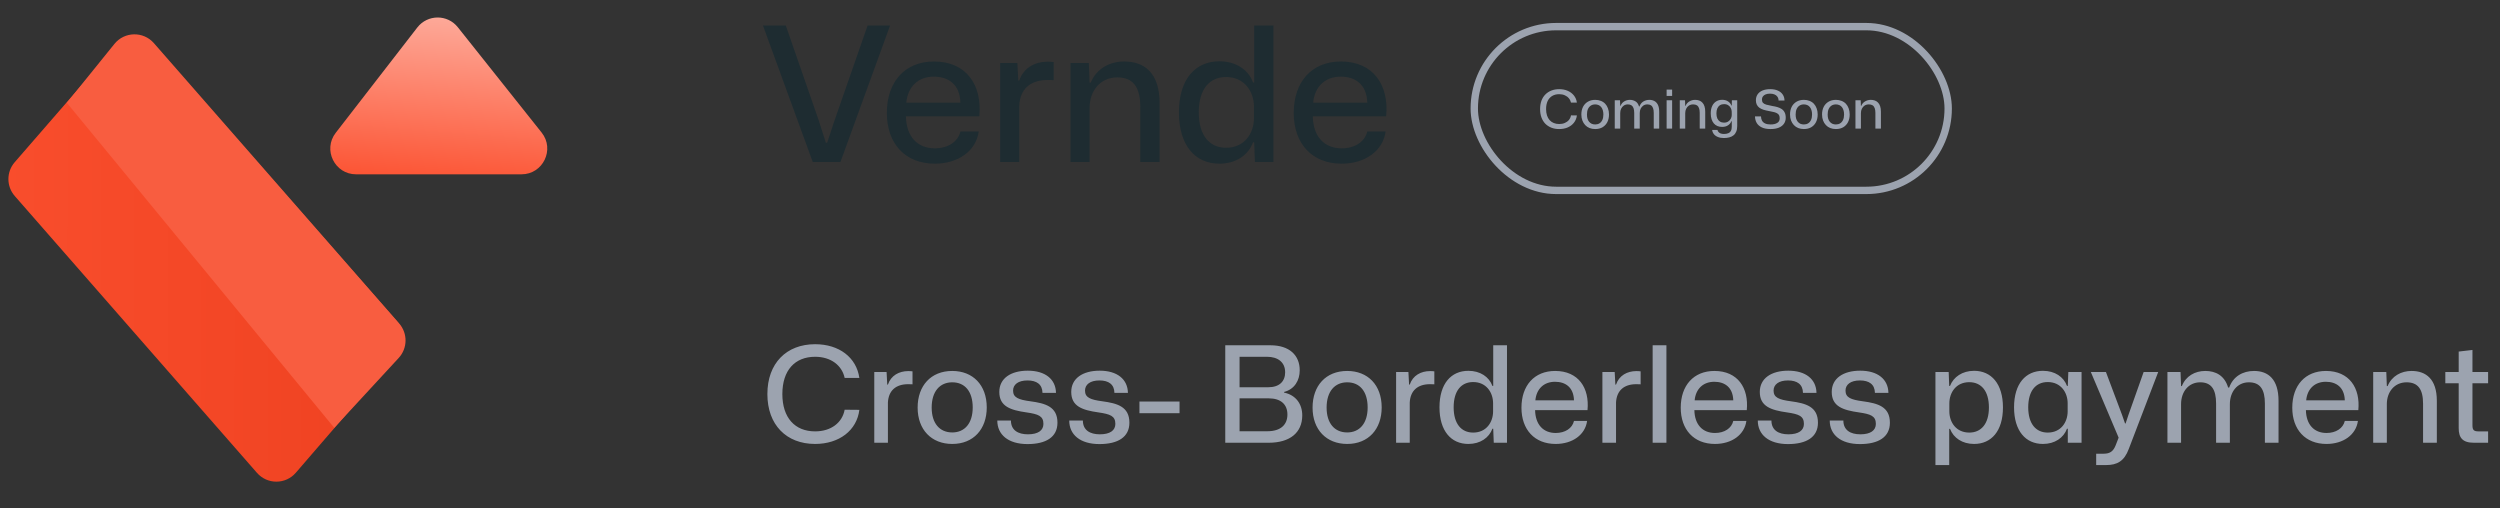 <svg width="187" height="38" viewBox="0 0 187 38" fill="none" xmlns="http://www.w3.org/2000/svg">
<rect x="0" y="0" width="187" height="38" fill="#333333" stroke="none"/>
<path d="M60.97 33.207C62.77 33.207 64.09 32.197 64.28 30.657L63.18 30.647C63 31.627 62.15 32.267 60.97 32.267C59.46 32.267 58.52 31.247 58.52 29.477C58.52 27.697 59.46 26.687 60.97 26.687C62.16 26.687 62.98 27.337 63.18 28.267H64.28C64.06 26.737 62.77 25.747 60.97 25.747C58.83 25.747 57.4 27.167 57.4 29.477C57.4 31.777 58.82 33.207 60.97 33.207ZM65.396 33.117H66.416V30.097C66.466 29.227 66.996 28.737 67.936 28.737C68.056 28.737 68.176 28.737 68.256 28.747V27.777C68.166 27.767 68.066 27.757 67.946 27.757C67.246 27.757 66.646 28.087 66.416 28.767H66.366L66.316 27.827H65.396V33.117ZM71.229 33.207C72.819 33.207 73.809 32.097 73.809 30.477C73.809 28.797 72.769 27.747 71.229 27.747C69.629 27.747 68.639 28.857 68.639 30.487C68.639 32.147 69.679 33.207 71.229 33.207ZM71.229 32.347C70.289 32.347 69.689 31.667 69.689 30.487C69.689 29.267 70.309 28.597 71.229 28.597C72.179 28.597 72.759 29.287 72.759 30.477C72.759 31.677 72.149 32.347 71.229 32.347ZM76.858 33.217C78.238 33.217 79.098 32.697 79.098 31.617C79.098 30.407 78.178 30.167 77.078 30.017C76.178 29.897 75.778 29.737 75.778 29.217C75.778 28.767 76.158 28.457 76.858 28.457C77.538 28.457 77.968 28.747 77.978 29.387H78.988C78.968 28.357 78.178 27.727 76.878 27.727C75.598 27.727 74.748 28.307 74.748 29.317C74.748 30.397 75.578 30.677 76.778 30.847C77.668 30.977 78.048 31.117 78.048 31.707C78.048 32.197 77.648 32.487 76.888 32.487C76.148 32.487 75.618 32.177 75.618 31.457H74.598C74.598 32.507 75.408 33.217 76.858 33.217ZM82.239 33.217C83.619 33.217 84.479 32.697 84.479 31.617C84.479 30.407 83.559 30.167 82.459 30.017C81.559 29.897 81.159 29.737 81.159 29.217C81.159 28.767 81.539 28.457 82.239 28.457C82.919 28.457 83.349 28.747 83.359 29.387H84.369C84.349 28.357 83.559 27.727 82.259 27.727C80.979 27.727 80.129 28.307 80.129 29.317C80.129 30.397 80.959 30.677 82.159 30.847C83.049 30.977 83.429 31.117 83.429 31.707C83.429 32.197 83.029 32.487 82.269 32.487C81.529 32.487 80.999 32.177 80.999 31.457H79.979C79.979 32.507 80.789 33.217 82.239 33.217ZM85.23 30.907H88.23V30.037H85.23V30.907ZM91.65 33.117H94.9C96.469 33.117 97.409 32.377 97.409 31.067C97.409 30.237 96.939 29.547 96.049 29.367V29.317C96.829 29.117 97.219 28.457 97.219 27.697C97.219 26.577 96.45 25.827 95.029 25.827H91.65V33.117ZM92.719 28.967V26.687H94.769C95.59 26.687 96.129 27.097 96.129 27.847C96.129 28.517 95.71 28.967 94.859 28.967H92.719ZM92.719 32.257V29.797H94.909C95.779 29.797 96.299 30.227 96.299 31.007C96.299 31.747 95.82 32.257 94.799 32.257H92.719ZM100.77 33.207C102.36 33.207 103.35 32.097 103.35 30.477C103.35 28.797 102.31 27.747 100.77 27.747C99.17 27.747 98.18 28.857 98.18 30.487C98.18 32.147 99.22 33.207 100.77 33.207ZM100.77 32.347C99.83 32.347 99.23 31.667 99.23 30.487C99.23 29.267 99.85 28.597 100.77 28.597C101.72 28.597 102.3 29.287 102.3 30.477C102.3 31.677 101.69 32.347 100.77 32.347ZM104.429 33.117H105.449V30.097C105.499 29.227 106.029 28.737 106.969 28.737C107.089 28.737 107.209 28.737 107.289 28.747V27.777C107.199 27.767 107.099 27.757 106.979 27.757C106.279 27.757 105.679 28.087 105.449 28.767H105.399L105.349 27.827H104.429V33.117ZM109.833 33.207C110.723 33.207 111.383 32.747 111.633 32.067H111.693L111.733 33.117H112.723V25.827H111.693V28.867H111.633C111.383 28.187 110.723 27.737 109.833 27.737C108.543 27.737 107.673 28.697 107.673 30.467C107.673 32.237 108.543 33.207 109.833 33.207ZM110.193 32.357C109.313 32.357 108.733 31.707 108.733 30.467C108.733 29.217 109.313 28.577 110.193 28.577C111.173 28.577 111.683 29.357 111.683 30.167V30.767C111.683 31.587 111.173 32.357 110.193 32.357ZM116.365 33.207C117.615 33.207 118.575 32.527 118.715 31.487H117.735C117.605 32.037 117.075 32.387 116.365 32.387C115.445 32.387 114.845 31.767 114.825 30.677H118.745C118.905 29.017 118.065 27.747 116.325 27.747C114.775 27.747 113.805 28.827 113.805 30.497C113.805 32.127 114.775 33.207 116.365 33.207ZM116.315 28.557C117.095 28.557 117.705 28.967 117.735 29.947H114.845C114.925 29.087 115.485 28.557 116.315 28.557ZM119.859 33.117H120.879V30.097C120.929 29.227 121.459 28.737 122.399 28.737C122.519 28.737 122.639 28.737 122.719 28.747V27.777C122.629 27.767 122.529 27.757 122.409 27.757C121.709 27.757 121.109 28.087 120.879 28.767H120.829L120.779 27.827H119.859V33.117ZM123.618 33.117H124.648V25.827H123.618V33.117ZM128.279 33.207C129.529 33.207 130.489 32.527 130.629 31.487H129.649C129.519 32.037 128.989 32.387 128.279 32.387C127.359 32.387 126.759 31.767 126.739 30.677H130.659C130.819 29.017 129.979 27.747 128.239 27.747C126.689 27.747 125.719 28.827 125.719 30.497C125.719 32.127 126.689 33.207 128.279 33.207ZM128.229 28.557C129.009 28.557 129.619 28.967 129.649 29.947H126.759C126.839 29.087 127.399 28.557 128.229 28.557ZM133.743 33.217C135.123 33.217 135.983 32.697 135.983 31.617C135.983 30.407 135.063 30.167 133.963 30.017C133.063 29.897 132.663 29.737 132.663 29.217C132.663 28.767 133.043 28.457 133.743 28.457C134.423 28.457 134.853 28.747 134.863 29.387H135.873C135.853 28.357 135.063 27.727 133.763 27.727C132.483 27.727 131.633 28.307 131.633 29.317C131.633 30.397 132.463 30.677 133.663 30.847C134.553 30.977 134.933 31.117 134.933 31.707C134.933 32.197 134.533 32.487 133.773 32.487C133.033 32.487 132.503 32.177 132.503 31.457H131.483C131.483 32.507 132.293 33.217 133.743 33.217ZM139.124 33.217C140.504 33.217 141.364 32.697 141.364 31.617C141.364 30.407 140.444 30.167 139.344 30.017C138.444 29.897 138.044 29.737 138.044 29.217C138.044 28.767 138.424 28.457 139.124 28.457C139.804 28.457 140.234 28.747 140.244 29.387H141.254C141.234 28.357 140.444 27.727 139.144 27.727C137.864 27.727 137.014 28.307 137.014 29.317C137.014 30.397 137.844 30.677 139.044 30.847C139.934 30.977 140.314 31.117 140.314 31.707C140.314 32.197 139.914 32.487 139.154 32.487C138.414 32.487 137.884 32.177 137.884 31.457H136.864C136.864 32.507 137.674 33.217 139.124 33.217ZM144.771 34.787H145.801V32.077H145.861C146.121 32.757 146.781 33.207 147.661 33.207C148.951 33.207 149.821 32.247 149.821 30.477C149.821 28.707 148.951 27.737 147.661 27.737C146.781 27.737 146.121 28.197 145.861 28.867H145.801L145.761 27.827H144.771V34.787ZM147.301 32.357C146.321 32.357 145.811 31.587 145.811 30.767V30.177C145.811 29.357 146.321 28.587 147.301 28.587C148.181 28.587 148.771 29.227 148.771 30.477C148.771 31.717 148.181 32.357 147.301 32.357ZM152.811 33.207C153.701 33.207 154.361 32.747 154.611 32.067H154.671V33.117H155.701V27.827H154.711L154.671 28.867H154.611C154.361 28.187 153.701 27.737 152.811 27.737C151.521 27.737 150.651 28.697 150.651 30.467C150.651 32.237 151.521 33.207 152.811 33.207ZM153.171 32.357C152.291 32.357 151.711 31.707 151.711 30.467C151.711 29.217 152.291 28.577 153.171 28.577C154.151 28.577 154.661 29.357 154.661 30.167V30.767C154.661 31.587 154.151 32.357 153.171 32.357ZM156.794 34.787H157.534C158.364 34.787 158.894 34.497 159.234 33.577L161.434 27.827H160.344L159.204 31.047L158.994 31.677H158.954L158.734 31.047L157.524 27.827H156.394L158.474 32.737L158.244 33.327C158.074 33.747 157.834 33.937 157.364 33.937H156.794V34.787ZM162.124 33.117H163.144V30.227C163.144 29.317 163.694 28.597 164.574 28.597C165.394 28.597 165.764 29.107 165.764 30.187V33.117H166.794V30.227C166.794 29.317 167.344 28.597 168.214 28.597C169.044 28.597 169.414 29.107 169.414 30.187V33.117H170.434V29.977C170.434 28.357 169.654 27.747 168.604 27.747C167.754 27.747 167.034 28.167 166.744 28.987H166.664C166.394 28.087 165.734 27.747 164.954 27.747C164.184 27.747 163.504 28.127 163.204 28.877H163.144L163.104 27.827H162.124V33.117ZM174.022 33.207C175.272 33.207 176.232 32.527 176.372 31.487H175.392C175.262 32.037 174.732 32.387 174.022 32.387C173.102 32.387 172.502 31.767 172.482 30.677H176.402C176.562 29.017 175.722 27.747 173.982 27.747C172.432 27.747 171.462 28.827 171.462 30.497C171.462 32.127 172.432 33.207 174.022 33.207ZM173.972 28.557C174.752 28.557 175.362 28.967 175.392 29.947H172.502C172.582 29.087 173.142 28.557 173.972 28.557ZM177.515 33.117H178.535V30.227C178.535 29.317 179.105 28.597 180.015 28.597C180.855 28.597 181.245 29.107 181.245 30.187V33.117H182.275V29.977C182.275 28.357 181.465 27.747 180.385 27.747C179.605 27.747 178.905 28.127 178.595 28.877H178.535L178.495 27.827H177.515V33.117ZM185.05 33.117H186.11V32.267H185.39C185.06 32.267 184.94 32.177 184.94 31.827V28.667H186.11V27.827H184.94V26.177L183.91 26.297V27.827H182.91V28.667H183.91V32.017C183.91 32.727 184.18 33.117 185.05 33.117Z" fill="#9CA3AF"/>
<path d="M8.679 3.405L1.1 12.133C0.47 12.859 0.472 13.939 1.105 14.663L19.222 35.37C19.993 36.252 21.365 36.247 22.129 35.36L29.712 26.568C30.339 25.84 30.334 24.762 29.701 24.04L11.579 3.397C10.81 2.521 9.443 2.525 8.679 3.405Z" fill="url(#paint0_linear_2451_28907)"/>
<path d="M31.215 2.056L25.112 9.935C24.132 11.2 25.034 13.039 26.634 13.039H39.007C40.619 13.039 41.518 11.176 40.514 9.915L34.244 2.036C33.467 1.059 31.98 1.069 31.215 2.056Z" fill="url(#paint1_linear_2451_28907)"/>
<path d="M25 32L5 7.69L8.558 3.286C9.311 2.353 10.722 2.326 11.511 3.227L29.858 24.195C30.507 24.937 30.493 26.05 29.823 26.775L25 32Z" fill="#F85D40"/>
<path d="M60.794 12.117H62.866L66.576 1.911H64.896L62.418 9.023L61.872 10.675H61.774L61.242 9.009L58.778 1.911H57.07L60.794 12.117ZM69.92 12.243C71.67 12.243 73.014 11.291 73.21 9.835H71.838C71.656 10.605 70.914 11.095 69.92 11.095C68.632 11.095 67.792 10.227 67.764 8.701H73.252C73.476 6.377 72.3 4.599 69.864 4.599C67.694 4.599 66.336 6.111 66.336 8.449C66.336 10.731 67.694 12.243 69.92 12.243ZM69.85 5.733C70.942 5.733 71.796 6.307 71.838 7.679H67.792C67.904 6.475 68.688 5.733 69.85 5.733ZM74.811 12.117H76.239V7.889C76.309 6.671 77.051 5.985 78.367 5.985C78.535 5.985 78.703 5.985 78.815 5.999V4.641C78.689 4.627 78.549 4.613 78.381 4.613C77.401 4.613 76.561 5.075 76.239 6.027H76.169L76.099 4.711H74.811V12.117ZM80.074 12.117H81.502V8.071C81.502 6.797 82.3 5.789 83.574 5.789C84.75 5.789 85.296 6.503 85.296 8.015V12.117H86.738V7.721C86.738 5.453 85.604 4.599 84.092 4.599C83 4.599 82.02 5.131 81.586 6.181H81.502L81.446 4.711H80.074V12.117ZM91.208 12.243C92.454 12.243 93.378 11.599 93.728 10.647H93.812L93.868 12.117H95.254V1.911H93.812V6.167H93.728C93.378 5.215 92.454 4.585 91.208 4.585C89.402 4.585 88.184 5.929 88.184 8.407C88.184 10.885 89.402 12.243 91.208 12.243ZM91.712 11.053C90.48 11.053 89.668 10.143 89.668 8.407C89.668 6.657 90.48 5.761 91.712 5.761C93.084 5.761 93.798 6.853 93.798 7.987V8.827C93.798 9.975 93.084 11.053 91.712 11.053ZM100.354 12.243C102.104 12.243 103.448 11.291 103.644 9.835H102.272C102.09 10.605 101.348 11.095 100.354 11.095C99.066 11.095 98.226 10.227 98.198 8.701H103.686C103.91 6.377 102.734 4.599 100.298 4.599C98.128 4.599 96.77 6.111 96.77 8.449C96.77 10.731 98.128 12.243 100.354 12.243ZM100.284 5.733C101.376 5.733 102.23 6.307 102.272 7.679H98.226C98.338 6.475 99.122 5.733 100.284 5.733Z" fill="#1E2C31"/>
<path d="M116.627 9.653C116.411 9.653 116.215 9.619 116.039 9.549C115.866 9.48 115.715 9.381 115.587 9.253C115.462 9.123 115.366 8.965 115.299 8.781C115.232 8.597 115.199 8.391 115.199 8.161C115.199 7.929 115.232 7.721 115.299 7.537C115.366 7.353 115.463 7.197 115.591 7.069C115.719 6.939 115.87 6.84 116.043 6.773C116.216 6.704 116.411 6.669 116.627 6.669C116.867 6.669 117.08 6.711 117.267 6.793C117.456 6.876 117.611 6.993 117.731 7.145C117.851 7.295 117.924 7.472 117.951 7.677H117.511C117.484 7.555 117.431 7.447 117.351 7.353C117.274 7.257 117.174 7.183 117.051 7.129C116.928 7.073 116.787 7.045 116.627 7.045C116.427 7.045 116.252 7.089 116.103 7.177C115.956 7.265 115.843 7.392 115.763 7.557C115.686 7.723 115.647 7.924 115.647 8.161C115.647 8.337 115.67 8.495 115.715 8.633C115.76 8.772 115.826 8.889 115.911 8.985C115.996 9.079 116.099 9.151 116.219 9.201C116.342 9.252 116.478 9.277 116.627 9.277C116.784 9.277 116.924 9.251 117.047 9.197C117.172 9.144 117.275 9.069 117.355 8.973C117.435 8.875 117.487 8.76 117.511 8.629L117.951 8.633C117.927 8.839 117.855 9.019 117.735 9.173C117.618 9.325 117.463 9.444 117.271 9.529C117.082 9.612 116.867 9.653 116.627 9.653ZM119.321 9.653C119.166 9.653 119.025 9.628 118.897 9.577C118.771 9.527 118.663 9.453 118.573 9.357C118.482 9.261 118.411 9.147 118.361 9.013C118.31 8.88 118.285 8.731 118.285 8.565C118.285 8.347 118.326 8.156 118.409 7.993C118.494 7.828 118.614 7.7 118.769 7.609C118.926 7.516 119.11 7.469 119.321 7.469C119.475 7.469 119.615 7.495 119.741 7.545C119.869 7.593 119.978 7.665 120.069 7.761C120.159 7.857 120.229 7.973 120.277 8.109C120.327 8.243 120.353 8.393 120.353 8.561C120.353 8.777 120.311 8.968 120.229 9.133C120.146 9.296 120.027 9.424 119.873 9.517C119.718 9.608 119.534 9.653 119.321 9.653ZM119.321 9.309C119.443 9.309 119.55 9.281 119.641 9.225C119.734 9.167 119.806 9.081 119.857 8.969C119.907 8.857 119.933 8.721 119.933 8.561C119.933 8.441 119.918 8.336 119.889 8.245C119.862 8.152 119.822 8.073 119.769 8.009C119.715 7.943 119.651 7.893 119.577 7.861C119.502 7.827 119.417 7.809 119.321 7.809C119.198 7.809 119.09 7.839 118.997 7.897C118.906 7.956 118.834 8.041 118.781 8.153C118.73 8.263 118.705 8.4 118.705 8.565C118.705 8.683 118.718 8.788 118.745 8.881C118.774 8.972 118.815 9.049 118.869 9.113C118.925 9.177 118.99 9.227 119.065 9.261C119.142 9.293 119.227 9.309 119.321 9.309ZM120.784 9.617V7.501H121.176L121.192 7.921H121.216C121.275 7.772 121.367 7.66 121.492 7.585C121.62 7.508 121.761 7.469 121.916 7.469C122.071 7.469 122.209 7.507 122.332 7.581C122.457 7.656 122.547 7.784 122.6 7.965H122.632C122.691 7.8 122.787 7.676 122.92 7.593C123.056 7.511 123.208 7.469 123.376 7.469C123.515 7.469 123.639 7.499 123.748 7.557C123.86 7.616 123.948 7.711 124.012 7.841C124.076 7.972 124.108 8.145 124.108 8.361V9.617H123.7V8.445C123.7 8.301 123.683 8.183 123.648 8.089C123.613 7.993 123.561 7.923 123.492 7.877C123.423 7.832 123.332 7.809 123.22 7.809C123.105 7.809 123.005 7.839 122.92 7.897C122.835 7.956 122.768 8.035 122.72 8.133C122.675 8.229 122.652 8.339 122.652 8.461V9.617H122.24V8.445C122.24 8.301 122.223 8.183 122.188 8.089C122.153 7.993 122.101 7.923 122.032 7.877C121.963 7.832 121.873 7.809 121.764 7.809C121.647 7.809 121.545 7.839 121.46 7.897C121.375 7.956 121.308 8.035 121.26 8.133C121.215 8.229 121.192 8.339 121.192 8.461V9.617H120.784ZM124.663 9.617V7.501H125.075V9.617H124.663ZM124.663 7.177V6.701H125.075V7.177H124.663ZM125.647 9.617V7.501H126.039L126.055 7.921H126.079C126.141 7.772 126.237 7.66 126.367 7.585C126.498 7.508 126.641 7.469 126.795 7.469C126.905 7.469 127.005 7.485 127.095 7.517C127.189 7.549 127.269 7.601 127.335 7.673C127.405 7.743 127.458 7.835 127.495 7.949C127.533 8.061 127.551 8.199 127.551 8.361V9.617H127.139V8.445C127.139 8.301 127.122 8.183 127.087 8.089C127.053 7.993 126.999 7.923 126.927 7.877C126.855 7.832 126.762 7.809 126.647 7.809C126.527 7.809 126.422 7.839 126.331 7.897C126.243 7.956 126.175 8.035 126.127 8.133C126.079 8.229 126.055 8.339 126.055 8.461V9.617H125.647ZM128.944 10.325C128.776 10.325 128.63 10.3 128.504 10.249C128.379 10.201 128.279 10.132 128.204 10.041C128.13 9.951 128.084 9.843 128.068 9.717H128.468C128.479 9.779 128.506 9.832 128.548 9.877C128.591 9.925 128.646 9.961 128.712 9.985C128.782 10.009 128.862 10.021 128.952 10.021C129.08 10.021 129.187 10.002 129.272 9.965C129.358 9.931 129.423 9.873 129.468 9.793C129.514 9.713 129.536 9.608 129.536 9.477V9.065H129.508C129.46 9.193 129.375 9.297 129.252 9.377C129.13 9.455 128.984 9.493 128.816 9.493C128.688 9.493 128.571 9.472 128.464 9.429C128.36 9.384 128.271 9.319 128.196 9.233C128.122 9.145 128.064 9.039 128.024 8.913C127.984 8.785 127.964 8.641 127.964 8.481C127.964 8.265 128 8.081 128.072 7.929C128.144 7.777 128.244 7.663 128.372 7.585C128.5 7.505 128.65 7.465 128.82 7.465C128.988 7.465 129.132 7.504 129.252 7.581C129.375 7.659 129.46 7.763 129.508 7.893H129.536L129.544 7.501H129.944V9.421C129.944 9.587 129.92 9.727 129.872 9.841C129.824 9.959 129.756 10.052 129.668 10.121C129.58 10.193 129.474 10.245 129.348 10.277C129.226 10.309 129.091 10.325 128.944 10.325ZM128.956 9.173C129.079 9.173 129.183 9.145 129.268 9.089C129.354 9.033 129.419 8.963 129.464 8.877C129.51 8.789 129.534 8.699 129.536 8.605L129.532 8.349C129.53 8.259 129.507 8.171 129.464 8.085C129.422 7.997 129.358 7.927 129.272 7.873C129.19 7.817 129.086 7.789 128.96 7.789C128.843 7.789 128.742 7.816 128.656 7.869C128.571 7.923 128.504 8.001 128.456 8.105C128.411 8.209 128.388 8.335 128.388 8.481C128.388 8.631 128.411 8.757 128.456 8.861C128.504 8.963 128.571 9.04 128.656 9.093C128.742 9.147 128.842 9.173 128.956 9.173ZM132.433 9.653C132.175 9.653 131.96 9.613 131.789 9.533C131.619 9.453 131.491 9.343 131.405 9.201C131.32 9.057 131.276 8.892 131.273 8.705H131.721C131.724 8.828 131.751 8.936 131.801 9.029C131.855 9.12 131.933 9.189 132.037 9.237C132.141 9.285 132.276 9.309 132.441 9.309C132.647 9.309 132.811 9.272 132.933 9.197C133.059 9.123 133.121 9.008 133.121 8.853C133.121 8.765 133.108 8.692 133.081 8.633C133.055 8.575 133.011 8.527 132.949 8.489C132.891 8.449 132.812 8.416 132.713 8.389C132.615 8.363 132.495 8.337 132.353 8.313C132.185 8.284 132.037 8.249 131.909 8.209C131.784 8.167 131.679 8.115 131.593 8.053C131.511 7.989 131.448 7.912 131.405 7.821C131.363 7.731 131.341 7.624 131.341 7.501C131.341 7.331 131.384 7.183 131.469 7.057C131.555 6.932 131.677 6.836 131.837 6.769C131.997 6.703 132.189 6.669 132.413 6.669C132.637 6.669 132.828 6.705 132.985 6.777C133.143 6.847 133.264 6.945 133.349 7.073C133.435 7.199 133.479 7.348 133.481 7.521H133.037C133.035 7.404 133.005 7.308 132.949 7.233C132.896 7.156 132.821 7.099 132.725 7.061C132.632 7.024 132.523 7.005 132.397 7.005C132.269 7.005 132.16 7.024 132.069 7.061C131.981 7.096 131.913 7.147 131.865 7.213C131.817 7.277 131.793 7.353 131.793 7.441C131.793 7.548 131.819 7.631 131.869 7.689C131.923 7.748 132.007 7.795 132.121 7.829C132.236 7.861 132.387 7.895 132.573 7.929C132.704 7.948 132.828 7.975 132.945 8.009C133.065 8.044 133.172 8.092 133.265 8.153C133.361 8.215 133.436 8.299 133.489 8.405C133.545 8.509 133.573 8.645 133.573 8.813C133.573 8.979 133.529 9.125 133.441 9.253C133.356 9.379 133.228 9.477 133.057 9.549C132.889 9.619 132.681 9.653 132.433 9.653ZM134.93 9.653C134.775 9.653 134.634 9.628 134.506 9.577C134.381 9.527 134.273 9.453 134.182 9.357C134.091 9.261 134.021 9.147 133.97 9.013C133.919 8.88 133.894 8.731 133.894 8.565C133.894 8.347 133.935 8.156 134.018 7.993C134.103 7.828 134.223 7.7 134.378 7.609C134.535 7.516 134.719 7.469 134.93 7.469C135.085 7.469 135.225 7.495 135.35 7.545C135.478 7.593 135.587 7.665 135.678 7.761C135.769 7.857 135.838 7.973 135.886 8.109C135.937 8.243 135.962 8.393 135.962 8.561C135.962 8.777 135.921 8.968 135.838 9.133C135.755 9.296 135.637 9.424 135.482 9.517C135.327 9.608 135.143 9.653 134.93 9.653ZM134.93 9.309C135.053 9.309 135.159 9.281 135.25 9.225C135.343 9.167 135.415 9.081 135.466 8.969C135.517 8.857 135.542 8.721 135.542 8.561C135.542 8.441 135.527 8.336 135.498 8.245C135.471 8.152 135.431 8.073 135.378 8.009C135.325 7.943 135.261 7.893 135.186 7.861C135.111 7.827 135.026 7.809 134.93 7.809C134.807 7.809 134.699 7.839 134.606 7.897C134.515 7.956 134.443 8.041 134.39 8.153C134.339 8.263 134.314 8.4 134.314 8.565C134.314 8.683 134.327 8.788 134.354 8.881C134.383 8.972 134.425 9.049 134.478 9.113C134.534 9.177 134.599 9.227 134.674 9.261C134.751 9.293 134.837 9.309 134.93 9.309ZM137.325 9.653C137.17 9.653 137.029 9.628 136.901 9.577C136.775 9.527 136.667 9.453 136.577 9.357C136.486 9.261 136.415 9.147 136.365 9.013C136.314 8.88 136.289 8.731 136.289 8.565C136.289 8.347 136.33 8.156 136.413 7.993C136.498 7.828 136.618 7.7 136.773 7.609C136.93 7.516 137.114 7.469 137.325 7.469C137.479 7.469 137.619 7.495 137.745 7.545C137.873 7.593 137.982 7.665 138.073 7.761C138.163 7.857 138.233 7.973 138.281 8.109C138.331 8.243 138.357 8.393 138.357 8.561C138.357 8.777 138.315 8.968 138.233 9.133C138.15 9.296 138.031 9.424 137.877 9.517C137.722 9.608 137.538 9.653 137.325 9.653ZM137.325 9.309C137.447 9.309 137.554 9.281 137.645 9.225C137.738 9.167 137.81 9.081 137.861 8.969C137.911 8.857 137.937 8.721 137.937 8.561C137.937 8.441 137.922 8.336 137.893 8.245C137.866 8.152 137.826 8.073 137.773 8.009C137.719 7.943 137.655 7.893 137.581 7.861C137.506 7.827 137.421 7.809 137.325 7.809C137.202 7.809 137.094 7.839 137.001 7.897C136.91 7.956 136.838 8.041 136.785 8.153C136.734 8.263 136.709 8.4 136.709 8.565C136.709 8.683 136.722 8.788 136.749 8.881C136.778 8.972 136.819 9.049 136.873 9.113C136.929 9.177 136.994 9.227 137.069 9.261C137.146 9.293 137.231 9.309 137.325 9.309ZM138.788 9.617V7.501H139.18L139.196 7.921H139.22C139.281 7.772 139.377 7.66 139.508 7.585C139.639 7.508 139.781 7.469 139.936 7.469C140.045 7.469 140.145 7.485 140.236 7.517C140.329 7.549 140.409 7.601 140.476 7.673C140.545 7.743 140.599 7.835 140.636 7.949C140.673 8.061 140.692 8.199 140.692 8.361V9.617H140.28V8.445C140.28 8.301 140.263 8.183 140.228 8.089C140.193 7.993 140.14 7.923 140.068 7.877C139.996 7.832 139.903 7.809 139.788 7.809C139.668 7.809 139.563 7.839 139.472 7.897C139.384 7.956 139.316 8.035 139.268 8.133C139.22 8.229 139.196 8.339 139.196 8.461V9.617H138.788Z" fill="#9CA3AF"/>
<rect x="110.276" y="1.992" width="35.449" height="12.249" rx="6.124" stroke="#9CA3AF" stroke-width="0.551"/>
<defs>
<linearGradient id="paint0_linear_2451_28907" x1="-8.709" y1="19.389" x2="33.806" y2="19.442" gradientUnits="userSpaceOnUse">
<stop stop-color="#FC5130"/>
<stop offset="1" stop-color="#ED401F"/>
</linearGradient>
<linearGradient id="paint1_linear_2451_28907" x1="32" y1="14" x2="33.914" y2="-11.196" gradientUnits="userSpaceOnUse">
<stop stop-color="#FC5130"/>
<stop offset="1" stop-color="white"/>
</linearGradient>
</defs>
</svg>
